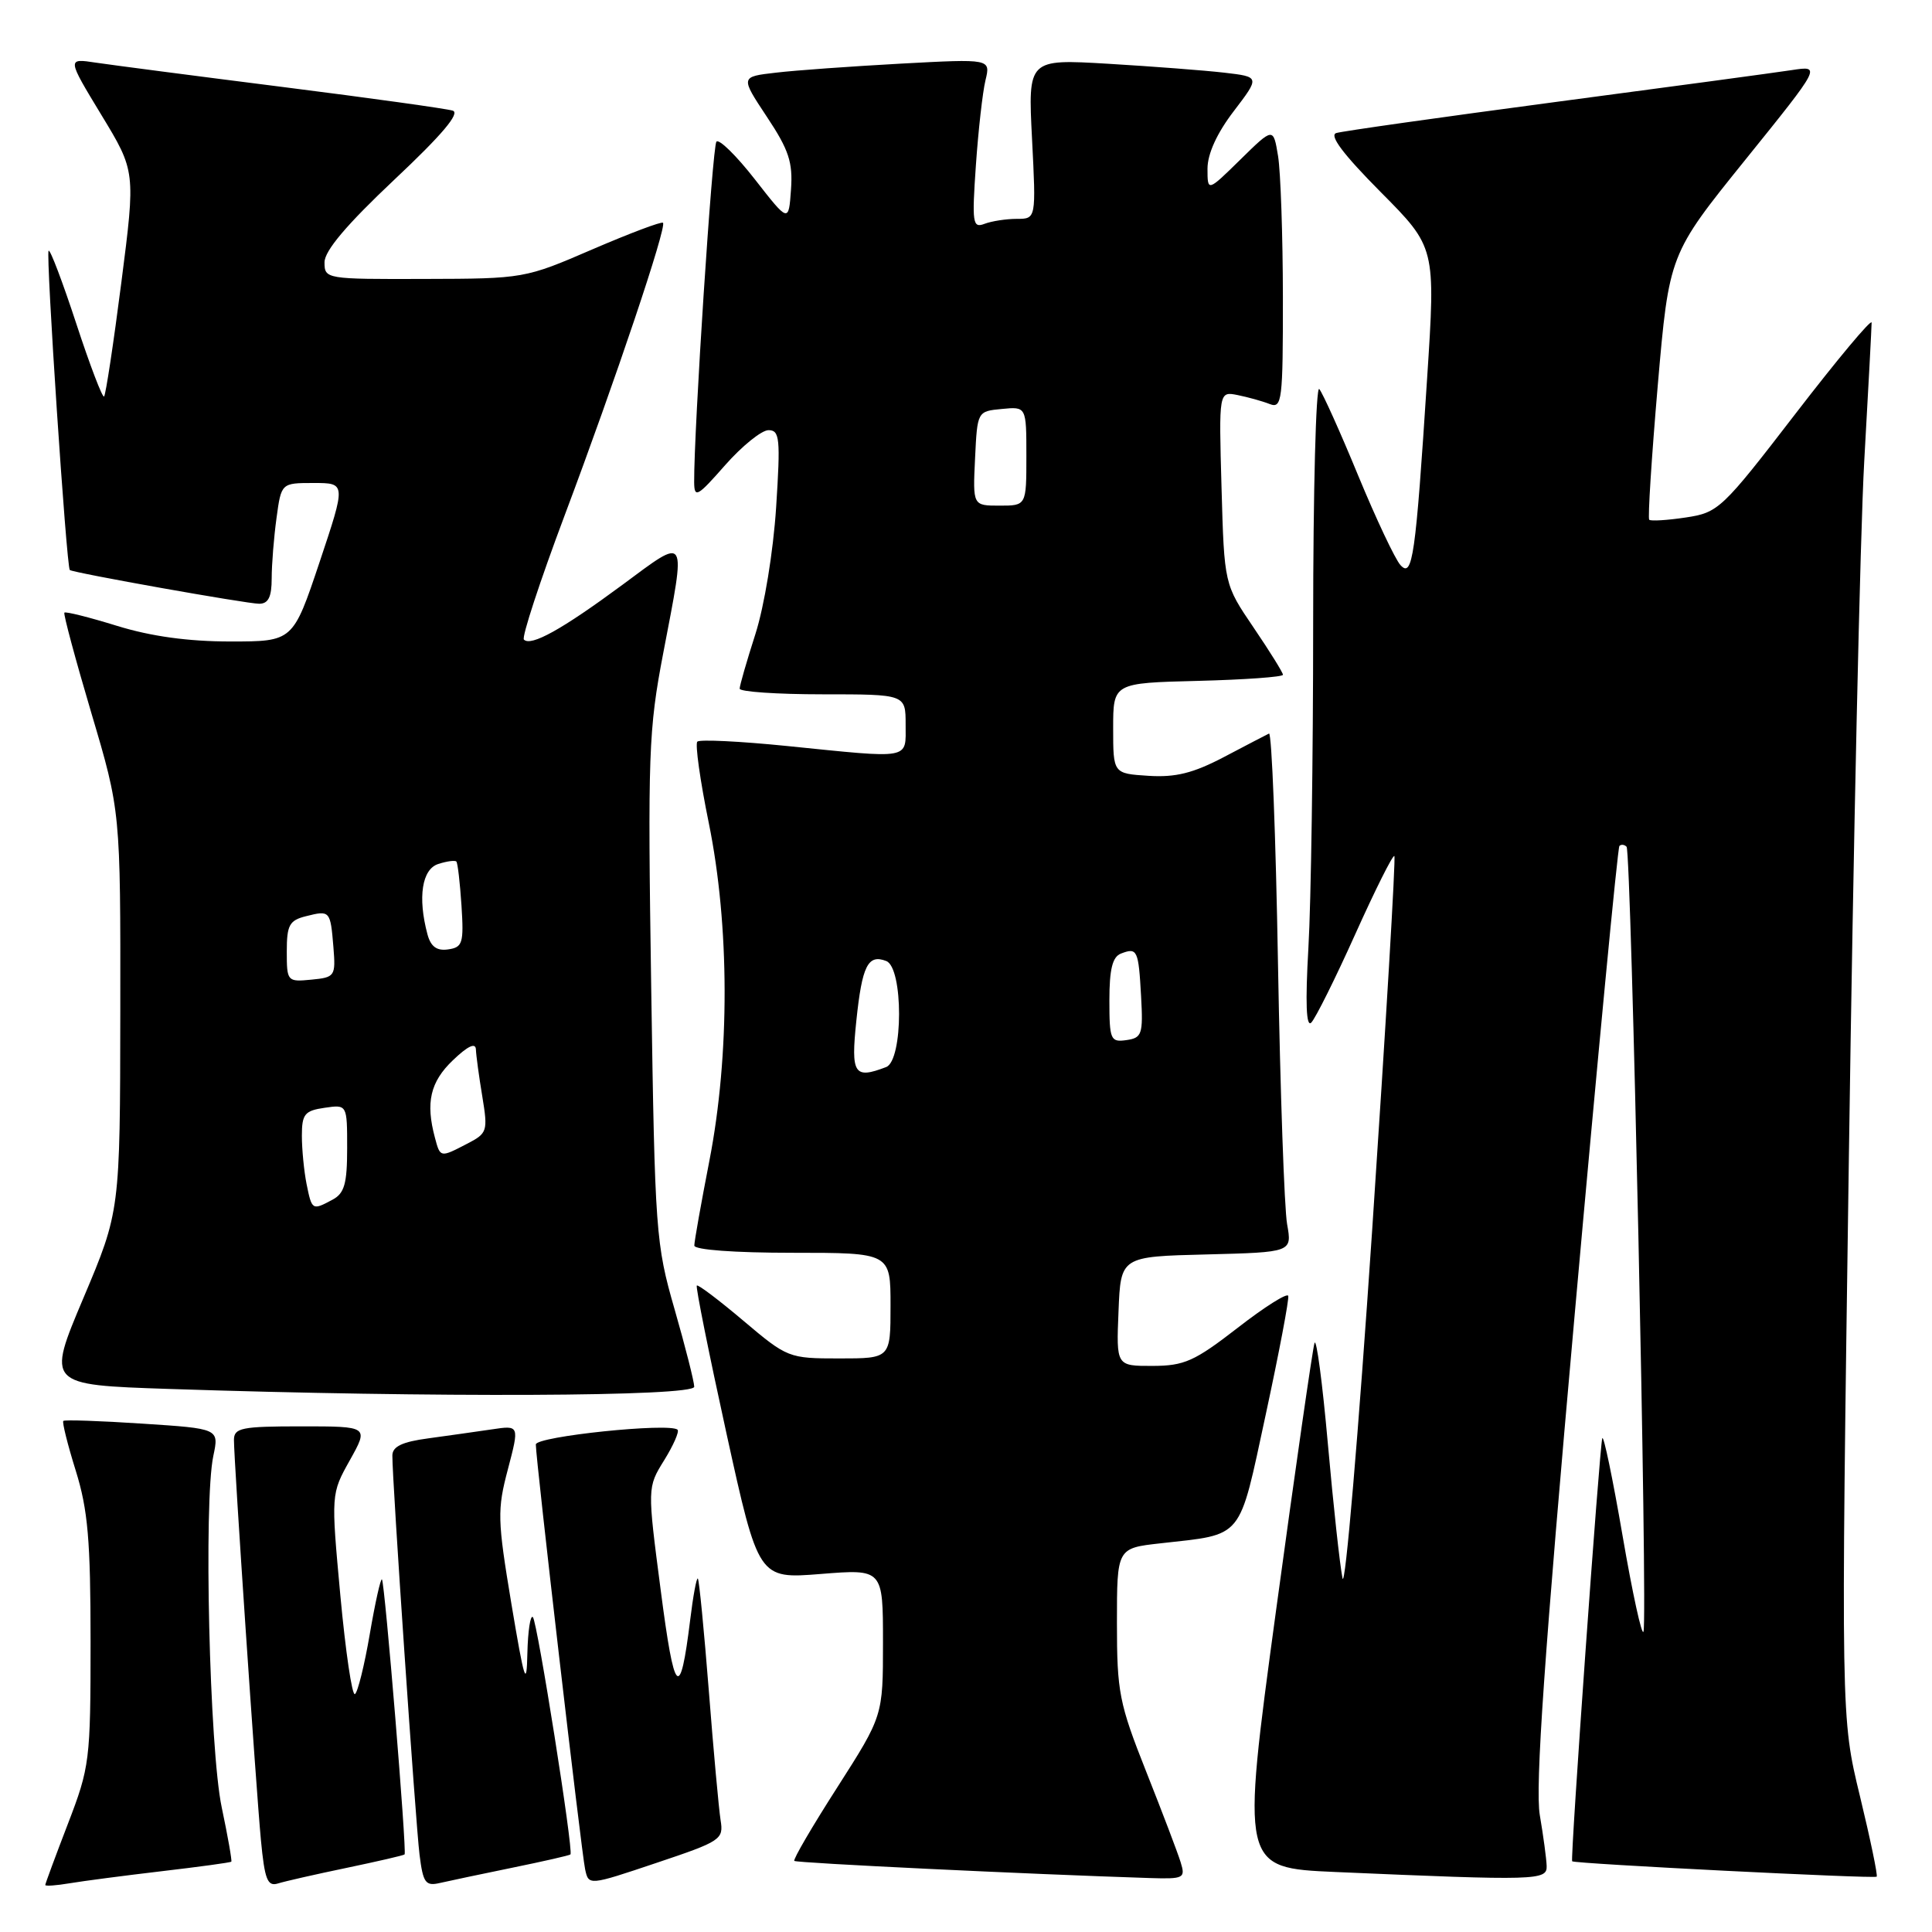 <?xml version="1.0" encoding="UTF-8" standalone="no"?>
<!DOCTYPE svg PUBLIC "-//W3C//DTD SVG 1.1//EN" "http://www.w3.org/Graphics/SVG/1.1/DTD/svg11.dtd" >
<svg xmlns="http://www.w3.org/2000/svg" xmlns:xlink="http://www.w3.org/1999/xlink" version="1.1" viewBox="0 0 256 256">
 <g >
 <path fill="currentColor"
d=" M 21.47 247.94 C 26.41 247.36 30.54 246.80 30.65 246.68 C 30.76 246.57 30.19 243.33 29.38 239.49 C 27.75 231.80 26.97 198.99 28.27 192.90 C 29.03 189.30 29.03 189.30 18.87 188.64 C 13.27 188.27 8.56 188.11 8.39 188.28 C 8.22 188.45 8.96 191.42 10.04 194.88 C 11.65 200.05 12.00 204.10 12.00 217.53 C 12.00 233.29 11.89 234.15 9.00 241.66 C 7.35 245.95 6.00 249.60 6.00 249.77 C 6.00 249.95 7.46 249.84 9.25 249.54 C 11.04 249.24 16.54 248.52 21.47 247.94 Z  M 45.94 247.50 C 50.04 246.64 53.49 245.85 53.61 245.72 C 53.93 245.40 50.99 209.66 50.61 209.28 C 50.44 209.10 49.71 212.36 49.00 216.51 C 48.29 220.66 47.40 224.25 47.03 224.48 C 46.65 224.71 45.79 218.84 45.10 211.43 C 43.86 197.95 43.86 197.95 46.36 193.48 C 48.86 189.00 48.86 189.00 39.93 189.00 C 31.98 189.00 31.00 189.20 31.00 190.81 C 31.00 193.61 33.91 236.73 34.57 243.79 C 35.07 249.05 35.44 250.00 36.83 249.57 C 37.75 249.28 41.85 248.35 45.94 247.50 Z  M 67.94 247.47 C 72.04 246.63 75.48 245.85 75.59 245.72 C 76.01 245.26 71.20 214.86 70.61 214.28 C 70.28 213.94 69.95 216.10 69.88 219.08 C 69.78 223.74 69.49 222.82 67.76 212.50 C 65.91 201.37 65.87 200.08 67.30 194.68 C 68.83 188.85 68.83 188.85 65.17 189.40 C 63.15 189.70 59.36 190.23 56.75 190.59 C 53.29 191.05 52.00 191.67 51.99 192.86 C 51.96 196.01 55.07 241.54 55.59 245.75 C 56.06 249.51 56.38 249.95 58.31 249.50 C 59.52 249.22 63.85 248.31 67.94 247.47 Z  M 95.48 241.17 C 95.25 239.70 94.54 231.97 93.92 224.00 C 93.29 216.03 92.64 209.35 92.47 209.17 C 92.30 208.98 91.84 211.46 91.45 214.67 C 90.11 225.50 89.37 224.75 87.55 210.73 C 85.77 197.10 85.77 197.10 88.00 193.50 C 89.23 191.52 90.03 189.69 89.78 189.45 C 88.81 188.48 71.00 190.33 71.00 191.40 C 70.99 193.32 77.04 245.41 77.53 247.68 C 78.00 249.86 78.00 249.86 86.96 246.85 C 95.55 243.97 95.90 243.74 95.48 241.17 Z  M 156.44 246.75 C 156.06 245.51 154.00 240.10 151.87 234.73 C 148.29 225.70 148.00 224.21 148.00 215.05 C 148.00 205.14 148.00 205.14 153.75 204.50 C 164.90 203.24 164.09 204.23 167.72 187.42 C 169.49 179.21 170.83 172.14 170.70 171.71 C 170.58 171.27 167.55 173.18 163.99 175.95 C 158.27 180.38 156.93 180.98 152.71 180.99 C 147.91 181.00 147.91 181.00 148.21 173.75 C 148.50 166.50 148.50 166.50 159.86 166.22 C 171.21 165.93 171.21 165.93 170.55 162.22 C 170.18 160.17 169.64 144.64 169.34 127.70 C 169.05 110.76 168.51 97.04 168.15 97.20 C 167.79 97.37 165.11 98.77 162.18 100.31 C 158.10 102.45 155.77 103.03 152.18 102.80 C 147.50 102.50 147.50 102.50 147.50 96.50 C 147.50 90.50 147.50 90.50 158.75 90.22 C 164.94 90.06 170.00 89.70 170.00 89.41 C 170.00 89.13 168.25 86.31 166.11 83.16 C 162.22 77.43 162.22 77.43 161.86 64.64 C 161.50 51.85 161.50 51.85 164.00 52.35 C 165.38 52.63 167.29 53.16 168.25 53.54 C 169.87 54.16 170.00 53.10 169.99 39.36 C 169.98 31.19 169.69 22.78 169.35 20.68 C 168.72 16.86 168.72 16.86 164.36 21.14 C 160.00 25.42 160.00 25.42 160.00 22.35 C 160.00 20.39 161.25 17.64 163.48 14.73 C 166.95 10.18 166.95 10.18 162.23 9.63 C 159.63 9.33 152.71 8.80 146.85 8.45 C 136.21 7.82 136.21 7.82 136.75 18.41 C 137.29 29.00 137.29 29.00 134.73 29.00 C 133.32 29.00 131.39 29.30 130.45 29.66 C 128.88 30.26 128.78 29.57 129.31 21.91 C 129.63 17.28 130.20 12.21 130.58 10.64 C 131.27 7.79 131.27 7.79 119.39 8.43 C 112.85 8.79 105.38 9.32 102.80 9.63 C 98.10 10.17 98.10 10.17 101.61 15.47 C 104.53 19.86 105.07 21.51 104.81 25.13 C 104.50 29.50 104.50 29.50 100.03 23.77 C 97.57 20.62 95.28 18.37 94.93 18.77 C 94.39 19.40 91.94 57.00 91.98 63.89 C 92.00 66.05 92.40 65.83 96.08 61.64 C 98.33 59.09 100.92 57.00 101.83 57.00 C 103.32 57.00 103.43 58.09 102.84 67.25 C 102.46 73.09 101.28 80.30 100.10 84.00 C 98.95 87.58 98.01 90.84 98.01 91.25 C 98.00 91.66 102.95 92.00 109.00 92.00 C 120.00 92.00 120.00 92.00 120.00 96.00 C 120.00 100.70 120.89 100.53 104.29 98.85 C 98.06 98.22 92.71 97.96 92.40 98.27 C 92.09 98.58 92.77 103.44 93.92 109.06 C 96.68 122.63 96.72 139.79 94.00 153.79 C 92.90 159.44 92.00 164.50 92.00 165.04 C 92.00 165.61 97.32 166.00 105.00 166.00 C 118.00 166.00 118.00 166.00 118.00 173.00 C 118.00 180.00 118.00 180.00 111.21 180.00 C 104.51 180.00 104.33 179.93 98.52 175.02 C 95.28 172.28 92.49 170.17 92.33 170.34 C 92.16 170.50 93.93 179.32 96.26 189.93 C 100.50 209.22 100.50 209.22 108.75 208.56 C 117.00 207.90 117.00 207.90 117.00 217.63 C 117.00 227.36 117.00 227.36 110.96 236.81 C 107.63 242.00 105.06 246.40 105.25 246.58 C 105.52 246.86 136.31 248.34 152.32 248.85 C 156.88 248.99 157.10 248.88 156.44 246.75 Z  M 204.94 247.25 C 204.91 246.29 204.50 243.25 204.03 240.50 C 203.41 236.81 204.62 219.36 208.67 174.00 C 211.69 140.18 214.35 112.32 214.58 112.09 C 214.81 111.86 215.24 111.90 215.53 112.20 C 216.15 112.81 218.34 214.49 217.77 216.20 C 217.56 216.83 216.31 211.12 215.00 203.50 C 213.69 195.88 212.48 190.07 212.31 190.58 C 211.95 191.66 208.05 246.40 208.32 246.63 C 208.68 246.96 248.38 248.96 248.67 248.67 C 248.83 248.50 247.83 243.70 246.45 237.99 C 243.93 227.60 243.93 227.60 244.99 153.05 C 245.57 112.05 246.48 70.69 247.02 61.14 C 247.56 51.59 248.00 43.31 248.00 42.75 C 248.00 42.18 243.46 47.61 237.92 54.81 C 228.16 67.49 227.70 67.92 223.37 68.57 C 220.92 68.94 218.74 69.07 218.53 68.87 C 218.33 68.66 218.84 60.66 219.66 51.09 C 221.17 33.69 221.17 33.69 231.25 21.19 C 241.33 8.69 241.33 8.69 237.41 9.29 C 235.26 9.62 221.12 11.53 206.00 13.53 C 190.88 15.54 177.85 17.38 177.06 17.63 C 176.09 17.93 178.00 20.46 182.93 25.43 C 190.23 32.78 190.23 32.78 189.10 50.14 C 187.57 73.84 187.17 76.63 185.57 74.88 C 184.87 74.12 182.35 68.78 179.96 63.00 C 177.58 57.22 175.26 52.07 174.81 51.55 C 174.37 51.03 174.00 65.02 174.00 82.64 C 174.00 100.27 173.72 119.60 173.37 125.59 C 172.95 132.91 173.08 136.17 173.75 135.50 C 174.30 134.95 176.93 129.68 179.58 123.78 C 182.23 117.89 184.56 113.23 184.76 113.43 C 184.96 113.62 183.63 135.93 181.82 162.98 C 180.00 190.04 178.23 210.80 177.89 209.12 C 177.54 207.43 176.67 199.42 175.95 191.32 C 175.23 183.22 174.43 177.21 174.18 177.96 C 173.93 178.72 171.63 194.68 169.08 213.42 C 164.45 247.50 164.45 247.50 176.97 248.05 C 203.70 249.21 205.01 249.17 204.94 247.25 Z  M 91.99 183.75 C 91.98 183.06 90.81 178.45 89.39 173.50 C 86.89 164.83 86.78 163.27 86.29 131.00 C 85.82 99.86 85.93 96.73 87.89 86.50 C 90.93 70.62 91.19 71.04 82.45 77.51 C 74.46 83.41 70.36 85.69 69.42 84.75 C 69.11 84.44 71.53 77.05 74.80 68.34 C 81.56 50.35 88.38 30.05 87.85 29.52 C 87.66 29.32 83.45 30.91 78.50 33.04 C 69.57 36.90 69.40 36.93 56.25 36.96 C 43.18 37.00 43.00 36.97 43.00 34.76 C 43.00 33.23 45.93 29.77 52.24 23.82 C 58.55 17.89 61.01 14.98 59.99 14.66 C 59.17 14.40 49.05 12.99 37.50 11.53 C 25.95 10.07 14.78 8.61 12.69 8.30 C 8.88 7.72 8.88 7.72 13.42 15.21 C 17.97 22.70 17.97 22.70 16.08 37.42 C 15.04 45.52 14.01 52.32 13.79 52.54 C 13.58 52.75 11.92 48.41 10.11 42.89 C 8.30 37.37 6.65 33.02 6.44 33.22 C 6.05 33.62 8.81 75.18 9.25 75.53 C 9.73 75.91 32.70 80.00 34.34 80.00 C 35.56 80.00 36.00 79.10 36.00 76.64 C 36.00 74.79 36.29 71.19 36.64 68.64 C 37.27 64.00 37.27 64.00 41.56 64.00 C 45.85 64.00 45.85 64.00 42.34 74.50 C 38.82 85.00 38.82 85.00 30.52 85.00 C 24.94 85.00 20.01 84.32 15.51 82.93 C 11.82 81.79 8.68 81.00 8.53 81.18 C 8.38 81.36 9.99 87.35 12.11 94.50 C 15.97 107.50 15.97 107.50 15.94 134.00 C 15.91 160.50 15.91 160.50 11.05 172.00 C 6.19 183.50 6.19 183.50 22.34 184.04 C 57.47 185.21 92.00 185.06 91.99 183.75 Z  M 113.47 135.25 C 114.23 127.95 115.01 126.40 117.43 127.34 C 119.71 128.21 119.69 140.52 117.42 141.39 C 113.17 143.02 112.73 142.34 113.47 135.25 Z  M 147.00 132.54 C 147.00 128.41 147.41 126.78 148.54 126.35 C 150.70 125.52 150.86 125.87 151.20 132.03 C 151.48 137.05 151.31 137.53 149.25 137.82 C 147.15 138.12 147.00 137.77 147.00 132.54 Z  M 129.20 60.75 C 129.50 54.50 129.50 54.50 132.75 54.19 C 136.00 53.87 136.00 53.87 136.00 60.44 C 136.00 67.00 136.00 67.00 132.45 67.00 C 128.90 67.00 128.90 67.00 129.20 60.75 Z  M 40.62 156.88 C 40.28 155.16 40.00 152.28 40.00 150.49 C 40.00 147.63 40.37 147.17 43.00 146.79 C 46.00 146.35 46.00 146.35 46.00 152.14 C 46.00 156.84 45.64 158.12 44.07 158.96 C 41.37 160.41 41.33 160.38 40.62 156.88 Z  M 57.63 150.75 C 56.38 146.09 57.01 143.36 60.00 140.50 C 61.99 138.59 63.02 138.11 63.06 139.06 C 63.09 139.85 63.47 142.66 63.91 145.30 C 64.66 149.89 64.58 150.17 61.90 151.55 C 58.32 153.41 58.34 153.41 57.63 150.75 Z  M 38.00 126.08 C 38.00 122.58 38.34 121.95 40.55 121.40 C 43.73 120.60 43.78 120.66 44.18 125.51 C 44.49 129.36 44.38 129.51 41.25 129.81 C 38.07 130.12 38.00 130.04 38.00 126.08 Z  M 56.64 123.80 C 55.33 118.91 55.91 115.16 58.08 114.48 C 59.22 114.11 60.30 113.97 60.47 114.16 C 60.65 114.35 60.95 116.97 61.15 120.00 C 61.47 124.97 61.30 125.53 59.38 125.80 C 57.88 126.02 57.08 125.44 56.64 123.80 Z "/>
</g>
</svg>